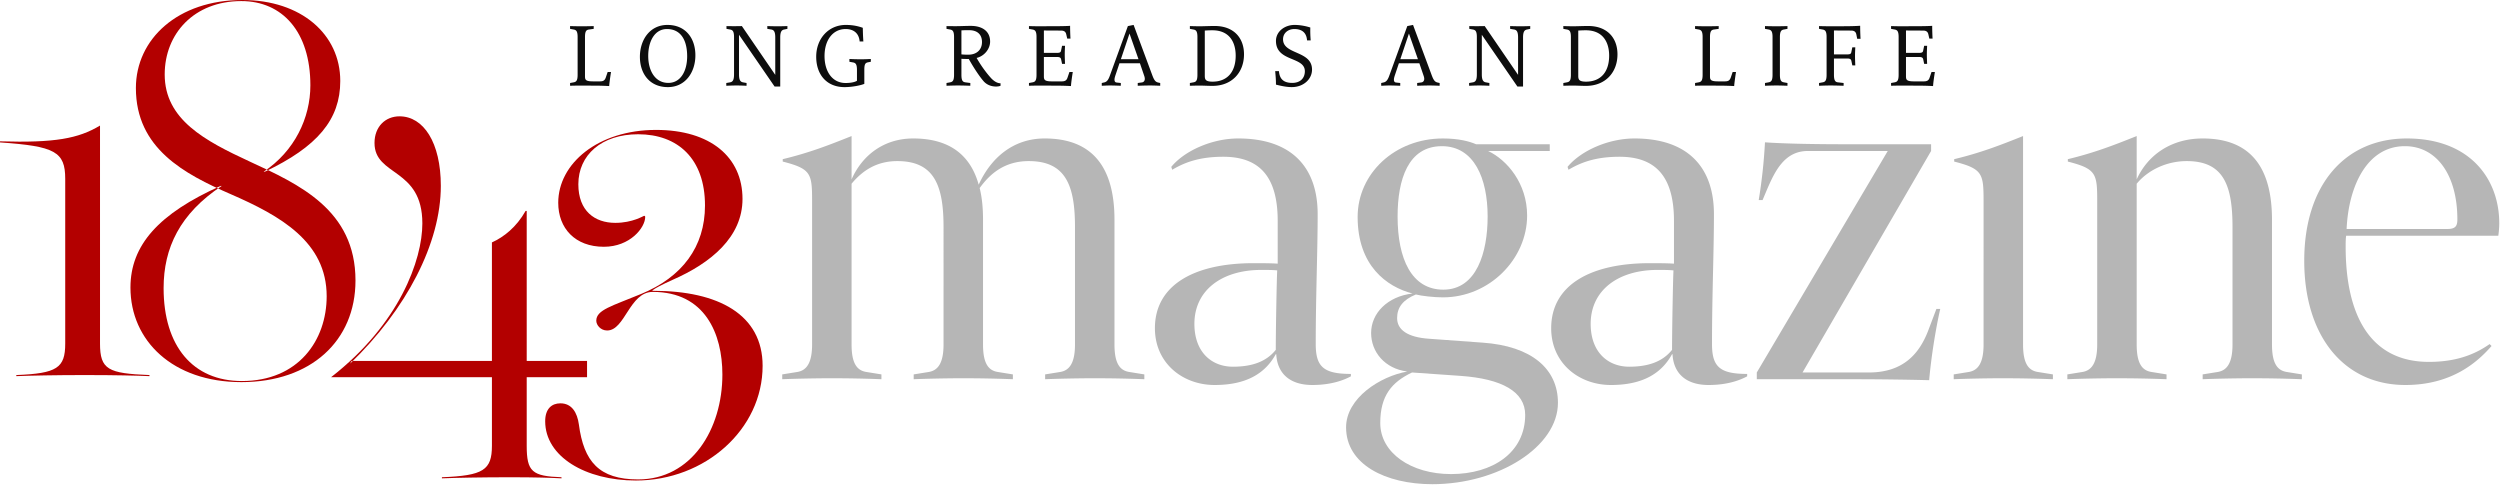 <svg width="784" height="152" viewBox="0 0 784 152" xmlns="http://www.w3.org/2000/svg"><g fill="none" fill-rule="evenodd"><path d="M317.64 117.413v1.51a411.543 411.543 0 00-15.402-.302c-5.588 0-11.93.15-15.704.302v-1.51l4.68-.755c2.87-.453 4.681-2.719 4.681-8.607V71.206c0-12.985-2.869-20.687-14.496-20.687-6.19 0-10.72 2.718-14.345 7.097v50.435c0 5.888 1.661 8.154 4.681 8.607l4.681.755v1.51a411.602 411.602 0 00-15.402-.302c-5.587 0-11.929.15-15.704.302v-1.51l4.681-.755c2.87-.453 4.681-2.719 4.681-8.607V63.053c0-8.608-.303-10.118-9.21-12.382v-.756c8.153-1.963 14.042-4.228 21.592-7.248v13.591c3.322-7.55 10.117-12.835 19.328-12.835 11.476 0 17.97 5.284 20.536 14.496 3.776-8.306 10.721-14.496 20.688-14.496 15.401 0 21.894 9.512 21.894 25.518v39.11c0 5.888 1.661 8.154 4.682 8.607l4.681.755v1.51a411.662 411.662 0 00-15.403-.302c-5.587 0-11.928.15-15.704.302v-1.51l4.682-.755c2.868-.453 4.68-2.719 4.68-8.607V71.206c0-12.985-2.869-20.687-14.496-20.687-7.7 0-12.23 4.078-15.402 8.456.755 3.02 1.058 6.342 1.058 9.966v39.11c0 5.888 1.66 8.154 4.68 8.607l4.681.755zM400.084 109.712c0-6.342.302-22.65.453-24.915-1.36-.151-3.322-.151-4.983-.151-12.533 0-20.99 6.493-20.99 16.912 0 8.909 5.437 13.439 12.08 13.439 5.89 0 10.419-1.51 13.44-5.285M413.22 67.13c0 11.777-.604 25.519-.604 40.77 0 7.097 2.416 9.362 11.023 9.362v.755c-1.963 1.057-5.89 2.718-12.08 2.718-7.248 0-11.023-3.775-11.326-9.664h-.15c-3.322 6.039-9.211 9.664-19.178 9.664-9.966 0-18.723-6.795-18.723-17.818 0-13.288 11.928-20.386 30.955-20.386 1.812 0 5.587 0 7.55.152v-13.44c0-14.043-5.89-20.083-17.063-20.083-6.645 0-11.477 1.36-16.007 4.077l-.302-.906c4.078-4.982 12.685-8.908 20.99-8.908 17.063 0 24.915 9.36 24.915 23.707" fill="#B6B6B6"/><path d="M452.177 45.839c-10.569 0-13.892 10.419-13.892 22.046 0 13.288 4.38 22.952 14.345 22.952 10.42 0 13.893-11.627 13.893-22.952 0-11.93-4.229-22.046-14.346-22.046m5.738 72.027l-15.099-1.057c-6.343 3.02-9.967 7.248-9.967 15.855 0 9.363 9.664 16.006 22.197 16.006 13.137 0 23.254-6.795 23.254-18.573 0-7.248-7.248-11.325-20.385-12.231m4.984-72.631h23.102v2.114h-19.328c6.04 2.869 12.232 10.267 12.232 20.234 0 13.59-11.779 25.67-26.425 25.67-2.719 0-6.796-.453-8.456-.906-4.077 1.66-5.89 4.077-5.89 7.399 0 3.624 3.171 6.04 10.117 6.493l16.611 1.207c15.552 1.058 23.707 8.306 23.707 18.876 0 13.742-18.574 25.519-39.412 25.519-14.647 0-27.029-6.19-27.029-17.818 0-9.211 10.721-16.006 19.177-17.516-7.097-.906-11.325-6.191-11.325-12.08 0-6.192 5.135-11.477 12.986-12.382-8.154-2.114-17.214-8.76-17.214-24.01 0-13.59 11.627-24.612 26.728-24.612 4.982 0 8.304.905 10.42 1.812" fill="#B6B6B6"/><path d="M524.355 109.712c0-6.342.302-22.65.452-24.915-1.358-.151-3.32-.151-4.982-.151-12.533 0-20.99 6.493-20.99 16.912 0 8.909 5.437 13.439 12.081 13.439 5.888 0 10.418-1.51 13.44-5.285m13.136-42.582c0 11.777-.605 25.519-.605 40.77 0 7.097 2.416 9.362 11.024 9.362v.755c-1.963 1.057-5.889 2.718-12.08 2.718-7.248 0-11.024-3.775-11.326-9.664h-.15c-3.322 6.039-9.212 9.664-19.178 9.664-9.966 0-18.723-6.795-18.723-17.818 0-13.288 11.928-20.386 30.955-20.386 1.811 0 5.587 0 7.55.152v-13.44c0-14.043-5.889-20.083-17.064-20.083-6.644 0-11.476 1.36-16.006 4.077l-.302-.906c4.078-4.982 12.685-8.908 20.99-8.908 17.062 0 24.915 9.36 24.915 23.707M565.274 116.809h20.838c10.872 0 15.855-6.04 18.573-13.137l2.568-6.795h1.208c-1.51 6.644-2.87 15.402-3.474 22.348a996.269 996.269 0 00-23.707-.302h-30.35v-2.114l41.072-69.46h-25.067c-7.399 0-10.419 6.493-12.986 12.533l-1.208 2.869h-1.208a165.365 165.365 0 001.963-18.121c6.191.453 16.46.605 24.915.605h27.18v2.114l-40.317 69.46zM622.048 63.053c0-8.607-.303-10.117-9.212-12.382v-.756c8.154-1.963 14.043-4.227 21.595-7.248v65.384c0 5.889 1.66 8.154 4.68 8.607l4.68.755v1.51a422.736 422.736 0 00-15.553-.302c-5.587 0-11.778.15-15.552.302v-1.51l4.68-.755c2.87-.453 4.682-2.718 4.682-8.607V63.053zM670.066 56.258c3.473-7.701 10.872-12.835 20.687-12.835 15.402 0 21.744 9.513 21.744 25.519v39.109c0 5.889 1.661 8.154 4.681 8.607l4.681.755v1.51a413.727 413.727 0 00-15.402-.302c-5.587 0-11.929.15-15.704.302v-1.51l4.681-.755c2.87-.453 4.681-2.718 4.681-8.607V71.206c0-12.985-2.718-20.686-14.345-20.686-6.19 0-12.08 2.717-15.704 7.096v50.435c0 5.889 1.661 8.154 4.681 8.607l4.681.755v1.51a413.774 413.774 0 00-15.402-.302c-5.587 0-11.93.15-15.704.302v-1.51l4.681-.755c2.87-.453 4.681-2.718 4.681-8.607V63.053c0-8.607-.303-10.117-9.212-12.382v-.756c8.155-1.963 14.044-4.227 21.594-7.248v13.59zM754.17 45.839c-11.777 0-17.666 12.382-18.27 25.972h31.559c2.567 0 3.17-.907 3.17-3.021 0-13.891-6.492-22.951-16.458-22.951zm27.18 62.665c-4.227 4.832-12.23 12.23-27.03 12.23-19.327 0-31.71-15.401-31.71-38.957 0-23.858 12.836-38.354 32.165-38.354 19.932 0 28.992 12.835 28.992 26.576 0 1.359-.151 3.02-.302 3.926h-47.716c-.151 1.057-.151 2.265-.151 3.473 0 20.536 7.096 36.089 26.123 36.089 7.852 0 13.892-1.963 19.026-5.587l.604.604z" fill="#B6B6B6"/><path d="M187.382 26.867c-1.47 0-3.3-.029-5.22-.029-.989 0-2.79.03-3.388.06v-.87l1.138-.21c.781-.15 1.23-.51 1.23-2.37v-11.82c0-1.86-.448-2.22-1.23-2.37l-1.138-.21V8.18c.75.03 2.19.06 3.63.06 1.349 0 3.029-.03 3.779-.06v.87l-1.5.21c-.81.12-1.23.51-1.23 2.37v12.268c0 1.111.18 1.62 2.52 1.62h2.19c1.08 0 1.5-.36 1.8-1.17l.6-1.77h1.05c-.24 1.53-.54 3.69-.57 4.41-1.11-.059-2.7-.12-3.66-.12M215.492 17.658c0-5.31-2.16-8.55-6.33-8.55-3.84 0-5.879 3.81-5.879 8.43 0 4.77 2.25 8.46 6.3 8.46 3.87 0 5.91-3.72 5.91-8.34m-14.82.15c0-5.31 3.12-9.99 8.64-9.99 5.64 0 8.76 4.11 8.76 9.54 0 5.28-3.12 9.96-8.64 9.96-5.67 0-8.76-4.17-8.76-9.51M227.763 26.027l1.2-.21c.81-.149 1.23-.689 1.23-2.49V11.628c0-1.86-.45-2.22-1.23-2.37l-1.14-.21v-.87c.75.03 1.47.03 2.43.03.69 0 1.5 0 2.4-.03l10.469 15.3v-11.73c0-1.8-.42-2.34-1.23-2.49l-1.26-.21v-.87c.75.03 1.8.06 3.24.06 1.35 0 2.31-.03 3.06-.06v.87l-1.02.21c-.78.15-1.23.69-1.23 2.49v15.39h-1.77l-11.16-16.23v12.42c0 1.8.45 2.34 1.23 2.49l1.14.21v.87c-.75-.03-1.74-.09-3.09-.09-1.44 0-2.52.06-3.27.09v-.87zM255.963 17.778c0-5.61 3.81-9.96 9.3-9.96 2.28 0 3.96.42 5.31.9.03 1.38.06 2.7.18 4.29h-1.17c-.181-2.31-1.62-3.9-4.38-3.9-4.05 0-6.63 3.48-6.63 8.46 0 5.01 2.55 8.46 6.6 8.46 1.2 0 2.67-.15 3.57-.69v-3.39c0-1.86-.45-2.22-1.23-2.37l-1.14-.21v-.87c.75.03 1.95.09 3.63.09 1.35 0 2.34-.06 3.09-.09v.87l-.93.18c-.841.18-1.11.66-1.11 2.37v4.38c-1.08.45-3.72 1.02-6.21 1.02-5.52 0-8.88-3.84-8.88-9.54M307.953 13.188c0-2.4-1.5-3.72-4.021-3.72-.81 0-1.74 0-2.43.06v7.53c.69.06 1.14.09 2.16.09 2.67 0 4.29-1.59 4.29-3.96m.42 12.18c-.99-1.14-2.73-3.6-4.56-6.87-.96 0-1.59 0-2.31-.06v5.01c0 1.86.42 2.25 1.23 2.37l1.56.21v.87c-.75-.03-2.49-.09-3.84-.09-1.41 0-2.82.06-3.63.09v-.87l1.14-.21c.78-.15 1.23-.51 1.23-2.37v-11.82c0-1.86-.45-2.22-1.23-2.37l-1.14-.21v-.87c.75.03 1.95.03 3.15.03 1.32 0 2.73-.09 4.5-.09 3.42 0 6.03 1.56 6.03 4.92 0 2.28-1.8 4.56-4.23 5.13 1.47 2.61 3.24 4.92 4.56 6.36.78.84 1.86 1.59 2.94 1.59v.78c-.33.15-.87.24-1.38.24-1.74 0-3.12-.69-4.02-1.77M332.191 26.867l-6.119-.029c-.99 0-2.79.03-3.39.06v-.87l1.14-.21c.78-.15 1.23-.51 1.23-2.37v-11.82c0-1.86-.45-2.22-1.23-2.37l-1.14-.21V8.18c.6.03 2.4.06 3.39.06.78 0 3.3-.03 5.55-.03 2.04 0 3.99-.09 3.96-.12 0 1.38.06 3.09.12 4.02h-1.02l-.3-1.32c-.15-.69-.54-1.2-1.62-1.2l-5.4-.03v7.02h4.11c1.05 0 1.2-.272 1.29-.78l.3-1.44h.93c-.03.75-.09 1.8-.09 2.76 0 .81.06 2.158.09 2.908h-.93l-.27-1.29c-.09-.51-.27-.869-1.32-.869h-4.11v6.03c0 1.11.181 1.62 2.52 1.62h3.09c1.08 0 1.53-.36 1.8-1.17l.6-1.77h1.05c-.24 1.53-.48 3.15-.57 4.41a82.529 82.529 0 00-3.66-.12M357.03 18.558l-2.818-8.04-2.701 8.04h5.52zm-11.52 7.47l.783-.18c1.019-.21 1.439-1.2 1.859-2.4l5.55-15.27 1.8-.36 5.789 15.6c.63 1.71 1.02 2.25 1.89 2.46l.66.15v.87c-.75-.03-1.92-.09-3.18-.09-1.29 0-3.12.06-3.87.09v-.87l1.32-.18c.51-.061.9-.48.9-1.11 0-.241-.06-.6-.18-.93l-1.35-3.96h-6.42l-1.29 3.84c-.15.48-.27.9-.27 1.29 0 .36.09.84.66.9l1.32.15v.87c-.75-.03-2.28-.09-3.36-.09-1.05 0-1.86.06-2.61.09v-.87zM387.511 17.448c0-4.08-1.86-7.95-7.32-7.95-.84 0-1.53.03-2.369.09v14.13c0 1.17.18 1.89 2.43 1.89 4.618 0 7.26-3.03 7.26-8.16m-11.22 9.39c-1.08 0-2.1.03-3.15.06v-.87l1.14-.21c.78-.15 1.23-.51 1.23-2.37v-11.82c0-1.86-.45-2.22-1.23-2.37l-1.14-.21v-.87c.9.03 1.95.06 3.15.06 1.32 0 2.998-.09 4.62-.09 6.03 0 9.208 3.78 9.208 8.88 0 5.79-3.9 9.9-9.839 9.9-1.59 0-2.82-.09-3.99-.09M400.142 26.537c0-1.619-.09-2.399-.24-4.229h1.17c.21 2.46 1.44 3.69 4.2 3.69 2.43 0 3.93-1.44 3.93-3.66 0-4.68-9.06-2.88-9.06-9.51 0-2.91 2.67-5.01 5.85-5.01 1.83 0 3.75.42 4.92.81-.032 1.471 0 2.61.12 4.05h-1.142c-.148-2.16-1.318-3.57-3.988-3.57-1.95 0-3.54 1.26-3.54 3.21 0 4.89 9.09 3.48 9.09 9.51 0 2.97-2.64 5.49-6.36 5.49-1.74 0-3.66-.45-4.95-.78M444.66 18.558l-2.818-8.04-2.702 8.04h5.52zm-11.52 7.47l.782-.18c1.019-.21 1.439-1.2 1.859-2.4l5.549-15.27 1.8-.36 5.79 15.6c.63 1.71 1.02 2.25 1.89 2.46l.66.15v.87c-.75-.03-1.92-.09-3.18-.09-1.29 0-3.12.06-3.87.09v-.87l1.32-.18c.51-.061.9-.48.9-1.11 0-.241-.06-.6-.18-.93l-1.35-3.96h-6.42l-1.29 3.84c-.148.48-.27.9-.27 1.29 0 .36.09.84.66.9l1.32.15v.87c-.75-.03-2.278-.09-3.358-.09-1.051 0-1.862.06-2.612.09v-.87zM460.71 26.027l1.202-.21c.809-.149 1.229-.689 1.229-2.49V11.628c0-1.86-.45-2.22-1.23-2.37l-1.14-.21v-.87c.75.03 1.47.03 2.43.03.69 0 1.5 0 2.4-.03l10.469 15.3v-11.73c0-1.8-.42-2.34-1.23-2.49l-1.26-.21v-.87c.75.03 1.8.06 3.24.06 1.35 0 2.31-.03 3.06-.06v.87l-1.02.21c-.78.15-1.23.69-1.23 2.49v15.39h-1.77l-11.16-16.23v12.42c0 1.8.45 2.34 1.232 2.49l1.138.21v.87c-.75-.03-1.738-.09-3.09-.09-1.44 0-2.52.06-3.27.09v-.87zM504.63 17.448c0-4.08-1.858-7.95-7.32-7.95-.84 0-1.53.03-2.368.09v14.13c0 1.17.178 1.89 2.428 1.89 4.62 0 7.26-3.03 7.26-8.16m-11.219 9.39c-1.08 0-2.099.03-3.15.06v-.87l1.14-.21c.78-.15 1.23-.51 1.23-2.37v-11.82c0-1.86-.45-2.22-1.23-2.37l-1.14-.21v-.87c.9.03 1.95.06 3.15.06 1.32 0 3-.09 4.62-.09 6.03 0 9.209 3.78 9.209 8.88 0 5.79-3.899 9.9-9.84 9.9-1.59 0-2.818-.09-3.988-.09M540.18 26.867c-1.472 0-3.3-.029-5.22-.029-.99 0-2.79.03-3.39.06v-.87l1.14-.21c.78-.15 1.23-.51 1.23-2.37v-11.82c0-1.86-.45-2.22-1.23-2.37l-1.14-.21V8.18c.75.03 2.19.06 3.63.06 1.35 0 3.03-.03 3.78-.06v.87l-1.5.21c-.81.12-1.23.51-1.23 2.37v12.268c0 1.111.18 1.62 2.52 1.62h2.188c1.08 0 1.5-.36 1.801-1.17l.6-1.77h1.05c-.24 1.53-.54 3.69-.57 4.41a82.529 82.529 0 00-3.66-.12M553.5 26.027l1.14-.21c.78-.149 1.229-.51 1.229-2.37V11.628c0-1.86-.45-2.22-1.228-2.37l-1.141-.21v-.87a103.914 103.914 0 007.049 0v.87l-1.14.21c-.78.15-1.23.51-1.23 2.37v11.82c0 1.86.45 2.22 1.23 2.37l1.14.21v.87c-.75-.03-2.22-.09-3.42-.09-1.408 0-2.88.06-3.63.09v-.87zM570.449 26.027l1.14-.21c.78-.149 1.23-.51 1.23-2.37V11.628c0-1.86-.45-2.22-1.23-2.37l-1.14-.21v-.87c.602.03 2.4.06 3.39.06 1.92 0 4.47 0 6.24-.03 1.92-.03 2.52-.09 3.27-.12 0 1.38.06 3.15.12 4.08h-1.05l-.27-1.38c-.15-.69-.54-1.2-1.62-1.2l-5.4-.03v7.5h4.17c1.05 0 1.2-.27 1.29-.78l.299-1.44h.932c-.031.75-.09 1.8-.09 2.76 0 .81.059 2.16.09 2.91h-.932l-.27-1.29c-.09-.51-.27-.87-1.32-.87h-4.17v5.1c0 1.86.452 2.28 1.23 2.37l1.802.21v.87c-.75-.03-2.731-.09-4.08-.09-1.41 0-2.881.06-3.631.09v-.87zM602.548 26.867l-6.119-.029c-.99 0-2.788.03-3.39.06v-.87l1.14-.21c.78-.15 1.23-.51 1.23-2.37v-11.82c0-1.86-.45-2.22-1.23-2.37l-1.14-.21V8.18c.601.03 2.4.06 3.39.06.78 0 3.302-.03 5.552-.03 2.038 0 3.987-.09 3.958-.12 0 1.38.06 3.09.12 4.02h-1.02l-.3-1.32c-.15-.69-.54-1.2-1.62-1.2l-5.4-.03v7.02h4.11c1.05 0 1.2-.272 1.29-.78l.3-1.44h.93c-.03.75-.09 1.8-.09 2.76 0 .81.06 2.158.09 2.908h-.93l-.269-1.29c-.091-.51-.271-.869-1.32-.869h-4.112v6.03c0 1.11.183 1.62 2.522 1.62h3.09c1.08 0 1.53-.36 1.798-1.17l.6-1.77h1.05c-.24 1.53-.48 3.15-.57 4.41a82.529 82.529 0 00-3.66-.12" fill="#0D0D0D"/><path d="M5.113 117.959c4.092-.17 12.615-.341 21.308-.341 10.058 0 16.535.171 20.455.341v-.341c-12.955-.511-15.512-1.704-15.512-9.887V39.377C24.546 43.468 17.217 44.831 0 44.32v.341c17.217 1.194 20.454 2.899 20.454 11.421v51.649c0 7.671-2.556 9.376-15.341 9.887v.341z" fill="#B30000"/><path d="M75.684 119.834c21.82 0 35.797-12.955 35.797-31.875 0-22.161-17.728-30.173-33.24-37.332C64.263 44.149 51.65 37.501 51.65 23.354 51.65 10.568 60.854.341 75.684.341c12.785 0 21.65 9.546 21.65 26.421 0 10.228-4.945 20.627-14.66 27.103h.34c16.534-7.841 23.694-16.364 23.694-28.467C106.708 10.739 94.435 0 76.025 0c-20.285 0-33.41 12.273-33.41 27.614 0 18.922 15.171 26.934 29.66 33.241 15.682 6.819 30.171 15 30.171 32.046 0 13.807-8.864 26.592-26.592 26.592-15.34 0-24.546-10.909-24.546-29.148 0-12.615 5.114-23.354 18.24-32.047h-.34C49.773 66.991 40.91 76.879 40.91 90.174c0 16.705 13.295 29.66 34.774 29.66" fill="#B30000"/><path d="M138.585 150.006c4.09-.17 12.614-.341 21.479-.341 7.84 0 12.783.17 16.022.34v-.34c-9.205-.341-10.91-1.705-10.91-9.887V118.3h18.922v-5.114h-18.921V66.139h-.341c-2.898 5.114-6.818 8.18-10.57 9.887v37.16h-43.978l-.512.853c17.728-17.046 28.468-37.843 28.468-55.741 0-13.637-5.454-21.818-12.956-21.818-4.431 0-7.841 3.237-7.841 8.352 0 10.568 15.002 7.67 15.002 25.228 0 11.422-7.161 31.535-28.638 48.24h50.456v21.478c0 7.67-2.726 9.375-15.682 9.887v.34z" fill="#B30000"/><path d="M199.44 150.689c21.648 0 39.717-16.023 39.717-35.968 0-16.023-13.808-23.523-34.264-23.523-.34 0-.51 0 0-.341.682-.513 2.558-1.534 5.967-3.069 12.102-5.284 21.99-13.468 21.99-25.398 0-13.127-10.058-21.65-27.104-21.65-18.24 0-30.682 10.569-30.682 22.843 0 8.01 5.283 13.806 14.318 13.806 8.182 0 12.955-5.965 12.955-9.376 0-.17-.17-.34-.34-.34s-3.58 2.216-9.035 2.216c-6.479 0-11.592-3.75-11.592-12.102 0-9.206 7.33-15.684 18.751-15.684 12.444 0 20.967 7.672 20.967 22.331 0 12.956-7.16 22.502-20.115 27.785-9.034 3.75-13.978 4.945-13.978 8.355 0 1.362 1.364 3.067 3.41 3.067 5.624 0 6.988-12.103 14.318-12.103 16.365 0 21.82 13.126 21.82 25.91 0 17.218-9.717 32.898-26.422 32.898-12.274 0-17.046-5.624-18.58-17.215-.512-3.751-2.217-6.648-5.796-6.648-2.727 0-4.773 1.703-4.773 5.624 0 11.08 12.614 18.582 28.467 18.582" fill="#B30000"/></g></svg>
